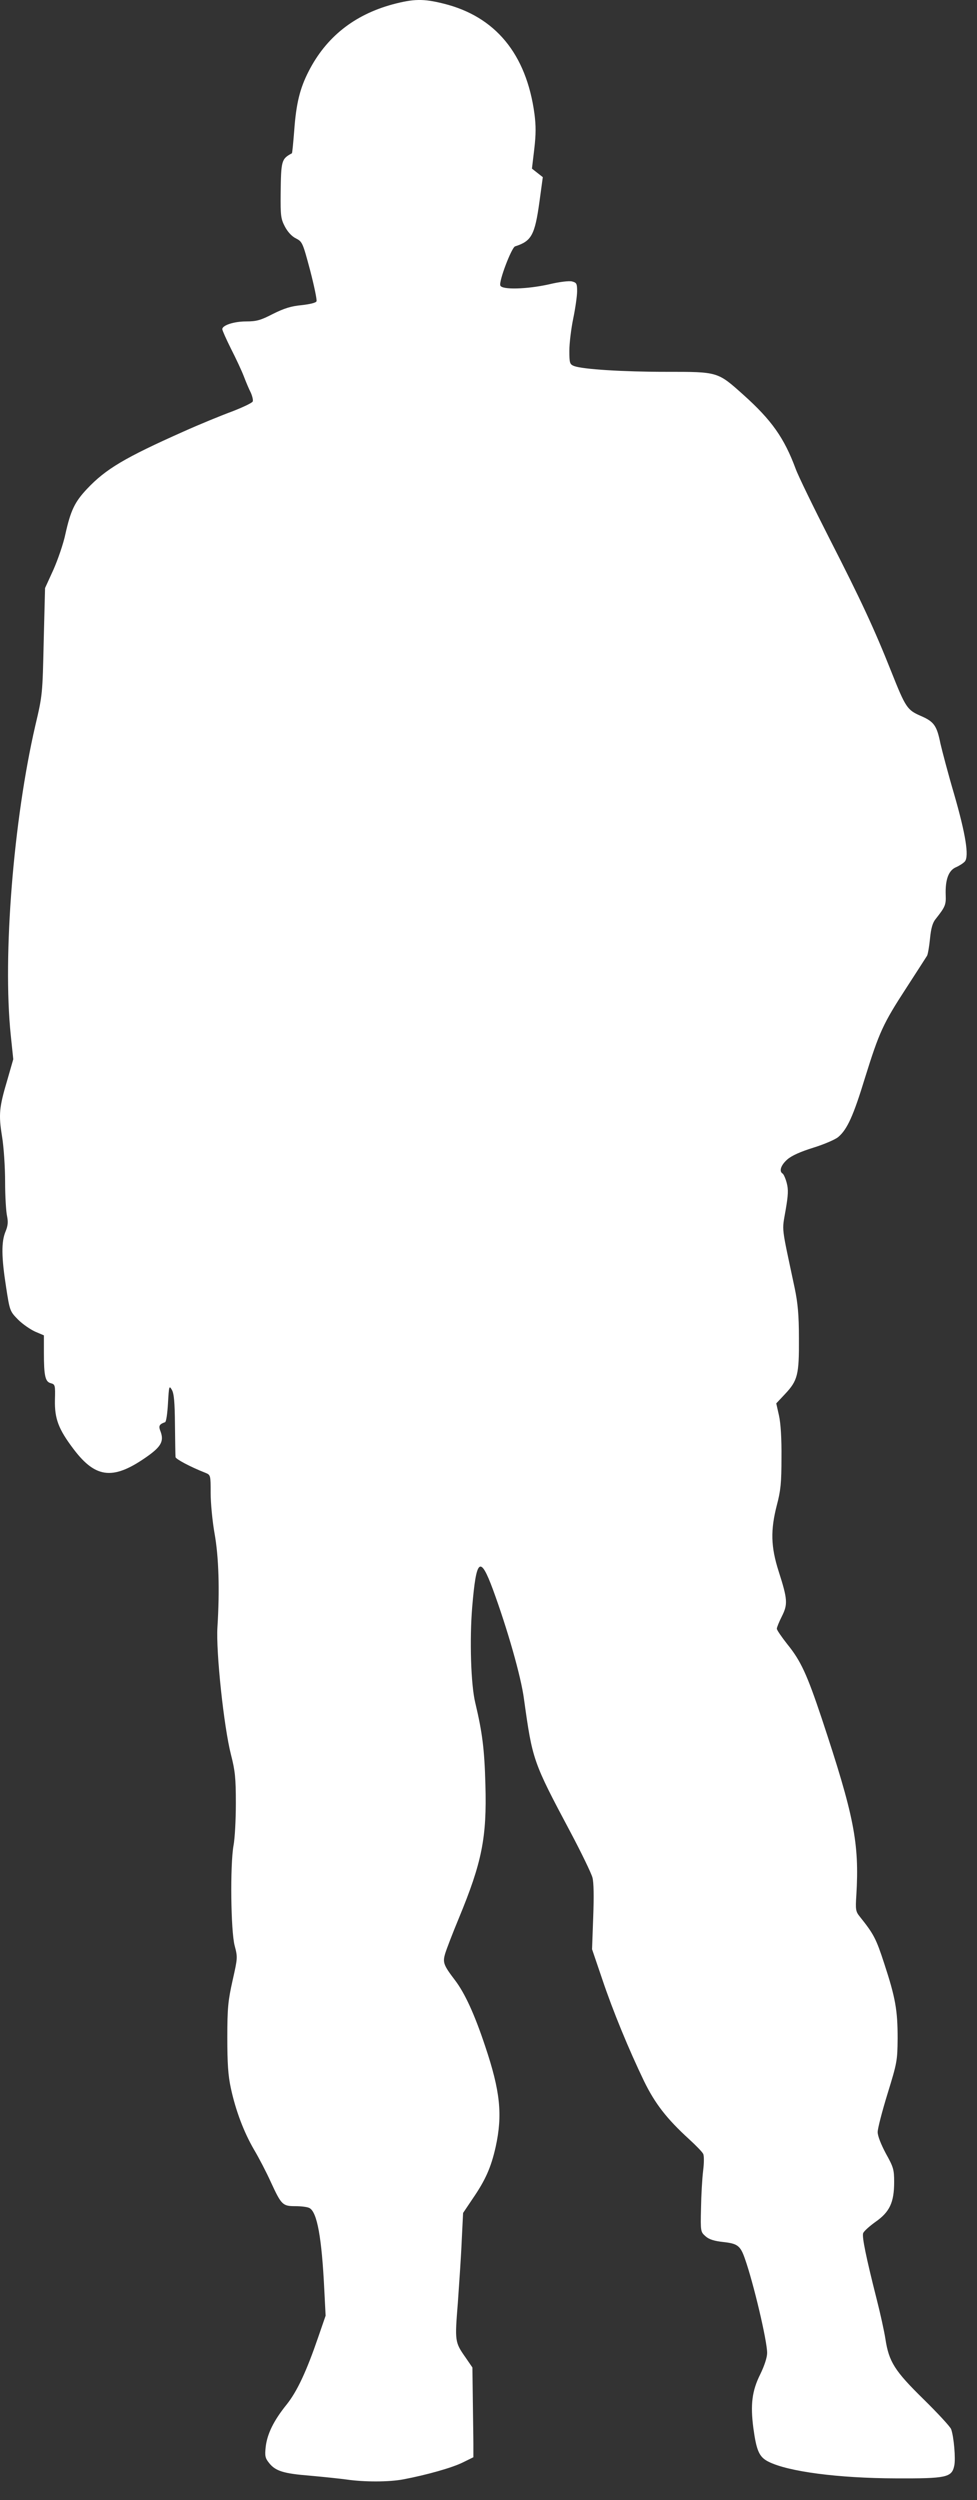 <?xml version="1.0" encoding="UTF-8" standalone="no"?><!DOCTYPE svg PUBLIC "-//W3C//DTD SVG 1.1//EN" "http://www.w3.org/Graphics/SVG/1.1/DTD/svg11.dtd"><svg width="100%" height="100%" viewBox="0 0 34 87" version="1.1" xmlns="http://www.w3.org/2000/svg" xmlns:xlink="http://www.w3.org/1999/xlink" xml:space="preserve" xmlns:serif="http://www.serif.com/" style="fill-rule:evenodd;clip-rule:evenodd;stroke-linejoin:round;stroke-miterlimit:2;"><rect x="0" y="0" width="34" height="87" fill="#333333" stroke="none"/><path d="M13.66,0.153c-1.336,0.364 -2.314,1.14 -2.922,2.335c-0.303,0.593 -0.432,1.12 -0.499,2.058c-0.034,0.425 -0.067,0.782 -0.081,0.789c-0.364,0.196 -0.378,0.25 -0.391,1.404c-0.007,0.762 0.006,0.877 0.148,1.147c0.095,0.182 0.243,0.344 0.385,0.411c0.222,0.115 0.236,0.149 0.492,1.107c0.142,0.547 0.243,1.033 0.223,1.08c-0.02,0.054 -0.223,0.101 -0.513,0.135c-0.364,0.033 -0.607,0.108 -0.999,0.303c-0.431,0.223 -0.573,0.264 -0.937,0.264c-0.426,0 -0.83,0.134 -0.83,0.269c0,0.041 0.135,0.345 0.303,0.682c0.169,0.331 0.371,0.762 0.446,0.958c0.074,0.196 0.182,0.452 0.242,0.567c0.054,0.121 0.088,0.263 0.068,0.31c-0.02,0.048 -0.344,0.203 -0.729,0.351c-0.384,0.142 -1.14,0.452 -1.68,0.695c-2.045,0.911 -2.706,1.303 -3.36,1.998c-0.425,0.452 -0.567,0.749 -0.749,1.565c-0.068,0.331 -0.264,0.898 -0.419,1.248l-0.29,0.635l-0.047,1.855c-0.041,1.829 -0.041,1.869 -0.29,2.922c-0.763,3.3 -1.141,8.016 -0.857,10.776l0.088,0.844l-0.203,0.708c-0.29,0.972 -0.31,1.215 -0.189,1.971c0.061,0.364 0.108,1.079 0.108,1.585c0,0.513 0.034,1.053 0.068,1.195c0.04,0.202 0.033,0.33 -0.054,0.539c-0.149,0.358 -0.142,0.891 0.02,1.93c0.128,0.837 0.135,0.844 0.418,1.134c0.162,0.162 0.432,0.344 0.594,0.418l0.304,0.129l0,0.6c0,0.817 0.047,1.019 0.243,1.066c0.148,0.041 0.155,0.068 0.141,0.587c-0.013,0.648 0.122,1.012 0.655,1.714c0.783,1.033 1.403,1.08 2.618,0.203c0.425,-0.311 0.52,-0.5 0.405,-0.817c-0.081,-0.202 -0.054,-0.256 0.155,-0.331c0.04,-0.013 0.081,-0.31 0.101,-0.661c0.034,-0.6 0.041,-0.627 0.135,-0.465c0.074,0.128 0.101,0.418 0.108,1.214c0.007,0.574 0.014,1.08 0.02,1.127c0.007,0.068 0.506,0.337 1.04,0.547c0.182,0.074 0.182,0.087 0.182,0.701c0,0.345 0.06,0.979 0.135,1.404c0.148,0.816 0.182,1.977 0.101,3.266c-0.054,0.857 0.223,3.468 0.472,4.44c0.142,0.553 0.169,0.803 0.169,1.687c0,0.567 -0.034,1.228 -0.081,1.471c-0.122,0.688 -0.095,2.982 0.04,3.488c0.108,0.405 0.102,0.432 -0.074,1.215c-0.155,0.695 -0.182,0.951 -0.182,1.977c0,0.904 0.027,1.316 0.121,1.755c0.169,0.789 0.453,1.538 0.81,2.152c0.169,0.283 0.432,0.79 0.581,1.12c0.371,0.803 0.411,0.844 0.856,0.844c0.203,0 0.426,0.027 0.493,0.067c0.263,0.142 0.425,1.019 0.513,2.821l0.047,0.924l-0.256,0.742c-0.405,1.181 -0.729,1.883 -1.1,2.349c-0.452,0.56 -0.675,1.019 -0.729,1.471c-0.034,0.317 -0.02,0.391 0.115,0.56c0.222,0.283 0.499,0.371 1.424,0.445c0.458,0.041 1.032,0.101 1.282,0.135c0.607,0.088 1.471,0.088 1.97,-0.007c0.816,-0.155 1.7,-0.405 2.065,-0.587l0.371,-0.182l0,-0.459c0,-0.25 -0.014,-0.951 -0.02,-1.559l-0.014,-1.106l-0.236,-0.344c-0.378,-0.54 -0.378,-0.56 -0.27,-1.917c0.047,-0.675 0.115,-1.653 0.135,-2.173l0.047,-0.944l0.331,-0.493c0.445,-0.648 0.641,-1.086 0.803,-1.808c0.243,-1.114 0.162,-1.93 -0.364,-3.496c-0.372,-1.12 -0.709,-1.848 -1.046,-2.294c-0.412,-0.54 -0.439,-0.627 -0.345,-0.944c0.048,-0.156 0.257,-0.702 0.473,-1.222c0.803,-1.943 0.978,-2.8 0.924,-4.656c-0.033,-1.235 -0.108,-1.808 -0.351,-2.834c-0.155,-0.627 -0.202,-2.206 -0.108,-3.34c0.142,-1.694 0.277,-1.808 0.722,-0.607c0.5,1.363 0.979,3.03 1.08,3.812c0.297,2.126 0.31,2.173 1.613,4.622c0.384,0.722 0.729,1.438 0.769,1.586c0.047,0.169 0.054,0.661 0.027,1.383l-0.04,1.114l0.344,1.012c0.384,1.147 0.938,2.483 1.464,3.576c0.385,0.79 0.796,1.316 1.572,2.025c0.236,0.216 0.452,0.438 0.486,0.506c0.034,0.06 0.034,0.31 0,0.587c-0.034,0.27 -0.067,0.857 -0.074,1.309c-0.02,0.816 -0.014,0.823 0.162,0.978c0.121,0.108 0.303,0.162 0.614,0.196c0.492,0.054 0.594,0.128 0.749,0.574c0.297,0.836 0.776,2.861 0.776,3.286c0,0.155 -0.095,0.445 -0.236,0.735c-0.291,0.581 -0.351,1.06 -0.243,1.883c0.108,0.789 0.202,1.005 0.526,1.167c0.682,0.344 2.422,0.574 4.44,0.58c1.754,0.007 1.937,-0.033 2.024,-0.438c0.054,-0.236 -0.013,-1.012 -0.108,-1.275c-0.04,-0.095 -0.472,-0.561 -0.965,-1.046c-0.998,-0.979 -1.201,-1.296 -1.322,-2.092c-0.041,-0.263 -0.176,-0.884 -0.304,-1.383c-0.371,-1.465 -0.513,-2.166 -0.472,-2.295c0.02,-0.067 0.216,-0.243 0.432,-0.398c0.492,-0.344 0.648,-0.675 0.648,-1.39c0,-0.432 -0.027,-0.519 -0.291,-0.992c-0.168,-0.317 -0.283,-0.607 -0.283,-0.742c0,-0.121 0.155,-0.722 0.344,-1.336c0.331,-1.073 0.344,-1.147 0.351,-1.923c0,-0.979 -0.074,-1.41 -0.466,-2.605c-0.283,-0.87 -0.364,-1.025 -0.85,-1.633c-0.142,-0.175 -0.155,-0.243 -0.121,-0.742c0.108,-1.822 -0.075,-2.753 -1.208,-6.167c-0.506,-1.512 -0.722,-1.991 -1.194,-2.571c-0.196,-0.25 -0.365,-0.493 -0.365,-0.54c0,-0.047 0.081,-0.243 0.176,-0.432c0.209,-0.418 0.202,-0.587 -0.115,-1.572c-0.27,-0.85 -0.284,-1.424 -0.061,-2.294c0.135,-0.507 0.162,-0.783 0.162,-1.654c0.007,-0.661 -0.027,-1.201 -0.088,-1.471l-0.094,-0.418l0.304,-0.324c0.445,-0.472 0.492,-0.675 0.485,-1.937c0,-0.83 -0.04,-1.234 -0.148,-1.754c-0.472,-2.227 -0.445,-1.95 -0.317,-2.699c0.094,-0.54 0.101,-0.729 0.04,-0.958c-0.04,-0.155 -0.108,-0.304 -0.141,-0.324c-0.135,-0.081 -0.061,-0.297 0.162,-0.493c0.155,-0.135 0.458,-0.27 0.91,-0.411c0.372,-0.115 0.763,-0.284 0.864,-0.371c0.311,-0.264 0.526,-0.736 0.931,-2.065c0.493,-1.579 0.621,-1.869 1.438,-3.124c0.364,-0.561 0.688,-1.067 0.722,-1.121c0.027,-0.054 0.074,-0.317 0.101,-0.593c0.034,-0.365 0.094,-0.56 0.196,-0.682c0.33,-0.418 0.364,-0.492 0.35,-0.83c-0.02,-0.546 0.102,-0.864 0.358,-0.972c0.122,-0.054 0.256,-0.141 0.31,-0.202c0.149,-0.182 0.027,-0.945 -0.371,-2.328c-0.209,-0.708 -0.418,-1.505 -0.479,-1.768c-0.128,-0.634 -0.222,-0.769 -0.695,-0.972c-0.459,-0.202 -0.519,-0.283 -1.012,-1.525c-0.594,-1.498 -1.073,-2.523 -2.139,-4.608c-0.567,-1.114 -1.107,-2.22 -1.194,-2.463c-0.398,-1.073 -0.837,-1.694 -1.815,-2.571c-0.905,-0.81 -0.878,-0.803 -2.686,-0.803c-1.518,0 -2.908,-0.088 -3.212,-0.202c-0.148,-0.061 -0.162,-0.102 -0.162,-0.534c0,-0.256 0.061,-0.762 0.135,-1.12c0.074,-0.357 0.135,-0.789 0.135,-0.951c0,-0.263 -0.02,-0.297 -0.175,-0.338c-0.102,-0.027 -0.446,0.014 -0.81,0.102c-0.756,0.168 -1.633,0.195 -1.687,0.04c-0.061,-0.142 0.391,-1.322 0.513,-1.363c0.573,-0.182 0.688,-0.391 0.85,-1.565l0.115,-0.844l-0.189,-0.148l-0.189,-0.149l0.081,-0.681c0.06,-0.513 0.06,-0.81 0.006,-1.228c-0.283,-2.085 -1.363,-3.388 -3.164,-3.833c-0.702,-0.175 -1.033,-0.169 -1.775,0.027Z" style="fill:#fff;fill-rule:nonzero;"/></svg>